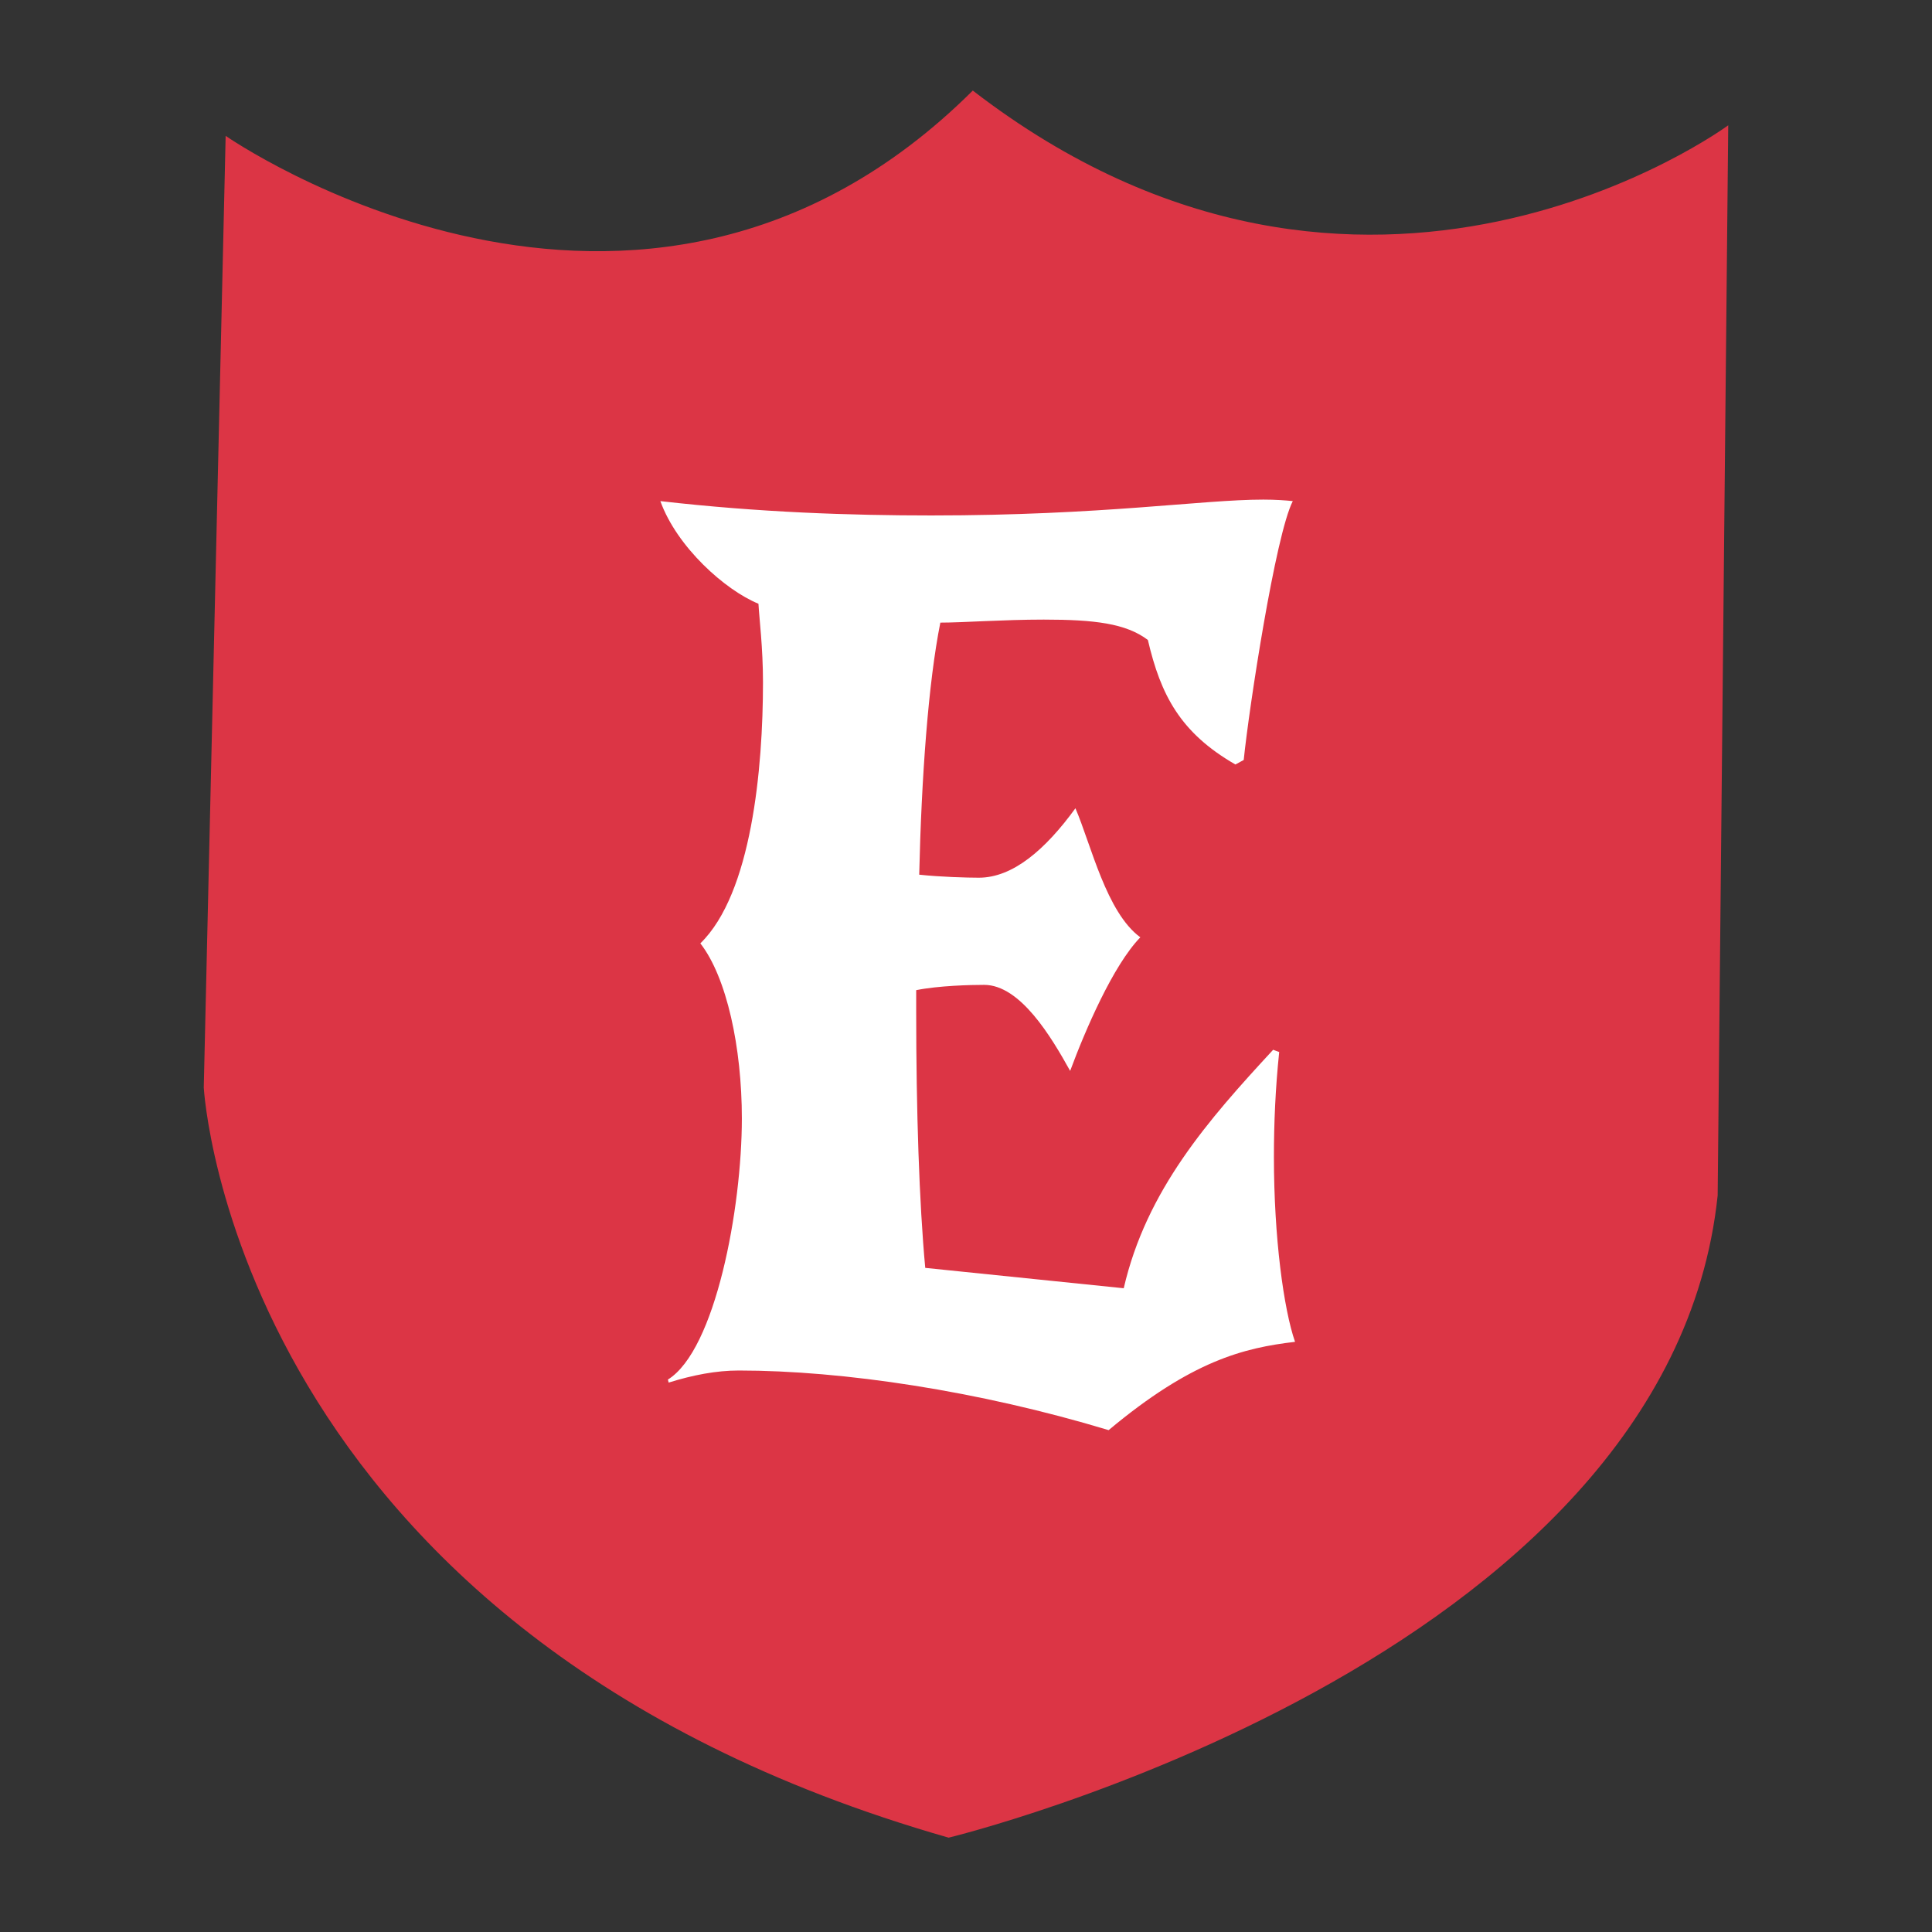 <svg version="1.2" xmlns="http://www.w3.org/2000/svg" viewBox="0 0 256 256" width="256" height="256">
    <rect x="0" y="0" width="256" height="256" fill="#333333" stroke="none"/>
    <style>.a{fill:#dc3545}.b{fill:#fff}</style>
    <path class="a"
          d="m128.9 12c52 40.1 100.1 4.6 100.1 4.6l-1.4 141.8c-6.5 62-101.9 85.1-101.9 85.1-94.8-27.1-98.7-99.4-98.7-99.4l2.9-126.1c0 0 54.7 38.1 99-6z"/>
    <path class="b"
          d="m88.5 182.8c6.3-3.9 9.8-22.7 9.8-34.6 0-9.4-2-18.7-5.5-23.2 6.8-6.6 8.3-23.2 8.3-34.6 0-4.6-0.5-8.5-0.6-10.4-4.4-1.8-10.8-7.5-13-13.6 13.1 1.5 25.2 1.9 35.9 1.9 22.8 0 35.8-2.1 44-2.1 1.6 0 3 0.1 3.9 0.2-2.3 4.5-5.8 27.4-6.5 34.3l-1.1 0.6c-7.3-4.2-9.9-9.2-11.6-16.5-2.9-2.2-7.1-2.7-13.8-2.7-5.4 0-10.7 0.4-13.7 0.4-1.6 8-2.5 20.5-2.8 33.4 2.8 0.3 6.3 0.4 7.9 0.4 4.5 0 8.8-3.7 12.8-9.2 2.1 4.9 4.1 13.8 8.6 17.1-3.6 3.7-7.3 12.3-9.3 17.7-2.5-4.5-6.6-11.4-11.4-11.4-1.8 0-6 0.1-9 0.7v2.9c0 13 0.4 25.3 1.2 33.9l26.3 2.7c3-13 11.2-22.3 19.8-31.6l0.8 0.3c-0.5 4.8-0.7 9.4-0.7 13.9 0 10.7 1.3 20.2 2.8 24.5-6.8 0.8-13.7 2.5-24.7 11.7-17.2-5.2-35.2-7.9-49-7.9-3 0-6.1 0.6-9.3 1.6z"/>
</svg>